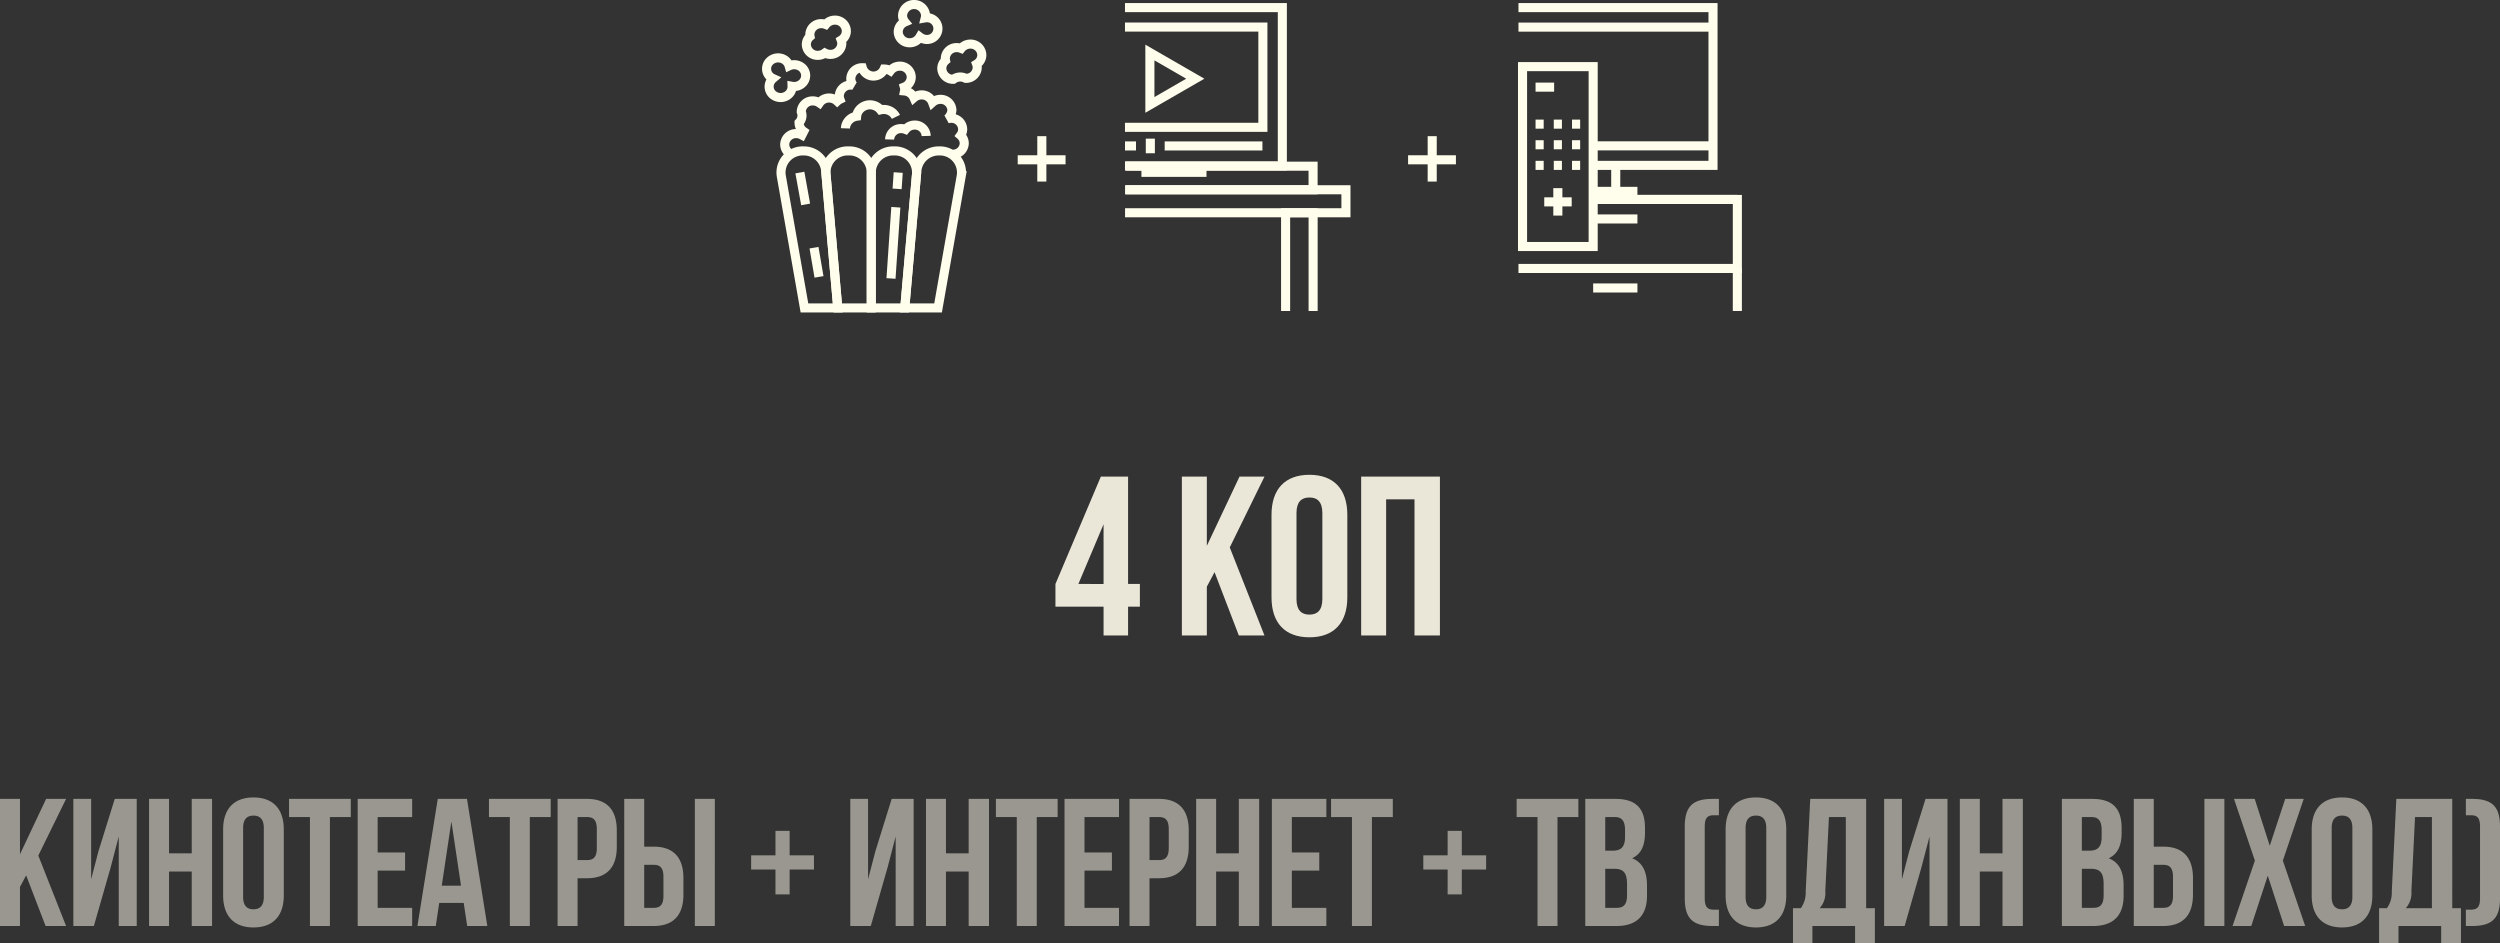 <svg xmlns="http://www.w3.org/2000/svg" width="275.38" height="103.88" viewBox="0 0 275.38 103.88"><rect x="0" y="0" width="275.38" height="103.88" fill="#333333" stroke="none"/><g transform="translate(-488.24 -550)"><g transform="translate(26 14)"><g transform="translate(546.678 536.5)"><path d="M1027.739,189.986l2.557-14.568a2.383,2.383,0,0,0-2.434-2.725h0a2.42,2.42,0,0,0-2.459,2.146l-1.333,15.148Z" transform="translate(-1008.846 -156.569)" fill="none" stroke="#fffdec" stroke-miterlimit="10" stroke-width="1"/><path d="M1017.794,189.986V175.034a2.406,2.406,0,0,0-2.467-2.341h-.062a2.394,2.394,0,0,0-2.46,2.536l1.3,14.758Z" transform="translate(-1006.262 -156.569)" fill="none" stroke="#fffdec" stroke-miterlimit="10" stroke-width="1"/><path d="M1021.811,172.693h-.062a2.407,2.407,0,0,0-2.468,2.341v14.953h3.69l1.3-14.758A2.4,2.4,0,0,0,1021.811,172.693Z" transform="translate(-1007.749 -156.569)" fill="none" stroke="#fffdec" stroke-miterlimit="10" stroke-width="1"/><path d="M1008.839,172.693h0a2.383,2.383,0,0,0-2.434,2.725l2.557,14.568h3.669l-1.333-15.148A2.42,2.42,0,0,0,1008.839,172.693Z" transform="translate(-1004.789 -156.569)" fill="none" stroke="#fffdec" stroke-miterlimit="10" stroke-width="1"/><line x1="0.634" y1="3.509" transform="translate(3.67 18.507)" fill="none" stroke="#fffdec" stroke-miterlimit="10" stroke-width="1"/><line x1="0.551" y1="3.217" transform="translate(5.226 26.783)" fill="none" stroke="#fffdec" stroke-miterlimit="10" stroke-width="1"/><line y1="1.797" x2="0.123" transform="translate(14.38 18.507)" fill="none" stroke="#fffdec" stroke-miterlimit="10" stroke-width="1"/><line y1="7.847" x2="0.535" transform="translate(13.707 22.328)" fill="none" stroke="#fffdec" stroke-miterlimit="10" stroke-width="1"/><path d="M1026.307,153.219a1.317,1.317,0,0,0-.192.019,1.129,1.129,0,0,0,.033-.262,1.269,1.269,0,0,0-2.535,0,1.153,1.153,0,0,0,.258.72,1.2,1.2,0,0,0-.735,1.088,1.236,1.236,0,0,0,1.268,1.2,1.272,1.272,0,0,0,1.11-.634,1.3,1.3,0,0,0,.795.272,1.2,1.2,0,1,0,0-2.4Z" transform="translate(-1008.632 -151.773)" fill="none" stroke="#fffdec" stroke-miterlimit="10" stroke-width="1"/><path d="M1004.854,161.575a1.355,1.355,0,0,0,.168.091,1.243,1.243,0,0,0-.187.2,1.164,1.164,0,0,0,.3,1.676,1.312,1.312,0,0,0,1.767-.286,1.152,1.152,0,0,0,.228-.729,1.3,1.3,0,0,0,1.263-.485,1.164,1.164,0,0,0-.3-1.676,1.32,1.32,0,0,0-1.292-.091,1.189,1.189,0,0,0-.482-.658,1.312,1.312,0,0,0-1.767.287A1.163,1.163,0,0,0,1004.854,161.575Z" transform="translate(-1004.319 -153.52)" fill="none" stroke="#fffdec" stroke-miterlimit="10" stroke-width="1"/><path d="M1033.773,158.625a1.236,1.236,0,0,0-1.268-1.2,1.285,1.285,0,0,0-1.006.479,1.315,1.315,0,0,0-.483-.092,1.236,1.236,0,0,0-1.267,1.2,1.131,1.131,0,0,0,.022.213,1.169,1.169,0,0,0-.408.879,1.236,1.236,0,0,0,1.268,1.2A1.288,1.288,0,0,1,1032,161.2a1.236,1.236,0,0,0,1.267-1.2,1.128,1.128,0,0,0-.067-.368A1.186,1.186,0,0,0,1033.773,158.625Z" transform="translate(-1010.06 -153.068)" fill="none" stroke="#fffdec" stroke-miterlimit="10" stroke-width="1"/><path d="M1025.931,170.2a1.236,1.236,0,0,0-1.267-1.2,1.285,1.285,0,0,0-1.006.479,1.321,1.321,0,0,0-.483-.092,1.237,1.237,0,0,0-1.268,1.2" transform="translate(-1008.351 -155.723)" fill="none" stroke="#fffdec" stroke-miterlimit="10" stroke-width="1"/><path d="M1021.148,167.434a1.442,1.442,0,0,0-.744-.7,1.538,1.538,0,0,0-.95-.076,1.444,1.444,0,0,0-.563-.428,1.509,1.509,0,0,0-1.95.709,1.337,1.337,0,0,0-.113.422,1.466,1.466,0,0,0-1.108.811,1.349,1.349,0,0,0-.128.526" transform="translate(-1006.903 -155.059)" fill="none" stroke="#fffdec" stroke-miterlimit="10" stroke-width="1"/><path d="M1014.412,155.2a1.236,1.236,0,0,0-1.267-1.2,1.285,1.285,0,0,0-1.006.479,1.319,1.319,0,0,0-.483-.092,1.236,1.236,0,0,0-1.267,1.2,1.131,1.131,0,0,0,.022.213,1.166,1.166,0,0,0-.408.879,1.236,1.236,0,0,0,1.268,1.2,1.3,1.3,0,0,0,.772-.256,1.313,1.313,0,0,0,.6.149,1.236,1.236,0,0,0,1.267-1.2,1.124,1.124,0,0,0-.067-.368A1.187,1.187,0,0,0,1014.412,155.2Z" transform="translate(-1005.622 -152.282)" fill="none" stroke="#fffdec" stroke-miterlimit="10" stroke-width="1"/><g transform="translate(2.008 6.778)"><path d="M1025.425,170.274a1.236,1.236,0,0,0,1.267-1.2,1.168,1.168,0,0,0-.4-.871,1.151,1.151,0,0,0,.226-.684,1.236,1.236,0,0,0-1.267-1.2,1.32,1.32,0,0,0-.433.077,1.387,1.387,0,0,0,.515-.963,1.236,1.236,0,0,0-1.267-1.2,1.3,1.3,0,0,0-.871.332,1.258,1.258,0,0,0-1.2-.823,1.3,1.3,0,0,0-.846.313,1.256,1.256,0,0,0-1.034-.747.927.927,0,0,0-.02-.431,1.2,1.2,0,0,0,.76-1.1,1.236,1.236,0,0,0-1.267-1.2,1.287,1.287,0,0,0-1.033.509,1.3,1.3,0,0,0-.684-.193,1.283,1.283,0,0,1-2.408-.143,1.237,1.237,0,0,0-1.268,1.2,1.152,1.152,0,0,0,.272.736,1.373,1.373,0,0,0-.272-.029,1.236,1.236,0,0,0-1.267,1.2,1.129,1.129,0,0,0,.068.372,1.256,1.256,0,0,0-.3.205,1.3,1.3,0,0,0-.892-.349,1.284,1.284,0,0,0-1.06.545,1.3,1.3,0,0,0-.737-.227,1.236,1.236,0,0,0-1.268,1.2,1.119,1.119,0,0,1-.244,1.2,1.183,1.183,0,0,0,.512.967l-.2.392a1.31,1.31,0,0,0-.624-.156,1.236,1.236,0,0,0-1.267,1.2,1.2,1.2,0,0,0,.682,1.067" transform="translate(-1006.924 -160.567)" fill="none" stroke="#fffdec" stroke-miterlimit="2" stroke-width="1"/></g></g><g transform="translate(586.161 536.837)"><path d="M3273.7-424.237h17.333V-406.8H3273.7" transform="translate(-3273.702 424.237)" fill="none" stroke="#fffdec" stroke-miterlimit="10" stroke-width="1"/><path d="M3286.287-407.675l-5-2.885v5.77Z" transform="translate(-3278.546 415.508)" fill="none" stroke="#fffdec" stroke-miterlimit="10" stroke-width="1"/><path d="M3273.7-418.314h15.191v11.045H3273.7" transform="translate(-3273.703 420.457)" fill="none" stroke="#fffdec" stroke-miterlimit="10" stroke-width="1"/><line x2="10.766" transform="translate(4.371 15.239)" fill="none" stroke="#fffdec" stroke-miterlimit="10" stroke-width="1"/><line x2="1.211" transform="translate(0.001 15.239)" fill="none" stroke="#fffdec" stroke-miterlimit="10" stroke-width="1"/><line y2="1.612" transform="translate(2.791 14.434)" fill="none" stroke="#fffdec" stroke-miterlimit="10" stroke-width="1"/><path d="M3273.884-375.952h20.652v2.6h-20.652" transform="translate(-3273.819 393.421)" fill="none" stroke="#fffdec" stroke-miterlimit="10" stroke-width="1"/><path d="M3273.722-368.777h24.327v2.533h-24.331" transform="translate(-3273.712 388.842)" fill="none" stroke="#fffdec" stroke-miterlimit="10" stroke-width="1"/><path d="M3323.969-350.957v-10.82H3327v10.82" transform="translate(-3306.278 384.375)" fill="none" stroke="#fffdec" stroke-miterlimit="10" stroke-width="1"/><line x2="7.168" transform="translate(1.809 18.146)" fill="none" stroke="#fffdec" stroke-miterlimit="10" stroke-width="1"/></g><g transform="translate(629.503 536.837)"><line y2="4.683" transform="translate(24.109 28.734)" fill="none" stroke="#fffdec" stroke-miterlimit="10" stroke-width="1"/><path d="M3347.137-332.245h21.429v17.379h-13.2" transform="translate(-3347.137 332.245)" fill="none" stroke="#fffdec" stroke-miterlimit="10" stroke-width="1"/><g transform="translate(0.448 6.502)"><rect width="7.779" height="19.815" fill="none" stroke="#fffdec" stroke-miterlimit="10" stroke-width="1"/><line x2="2.047" transform="translate(1.433 2.26)" fill="none" stroke="#fffdec" stroke-miterlimit="10" stroke-width="1"/><g transform="translate(1.433 6.335)"><line x2="0.896" fill="none" stroke="#fffdec" stroke-miterlimit="10" stroke-width="1"/><line x2="0.896" transform="translate(0 2.271)" fill="none" stroke="#fffdec" stroke-miterlimit="10" stroke-width="1"/><line x2="0.896" transform="translate(0 4.542)" fill="none" stroke="#fffdec" stroke-miterlimit="10" stroke-width="1"/><line x2="0.896" transform="translate(2.008)" fill="none" stroke="#fffdec" stroke-miterlimit="10" stroke-width="1"/><line x2="0.896" transform="translate(2.008 2.271)" fill="none" stroke="#fffdec" stroke-miterlimit="10" stroke-width="1"/><line x2="0.896" transform="translate(2.008 4.542)" fill="none" stroke="#fffdec" stroke-miterlimit="10" stroke-width="1"/></g><g transform="translate(5.45 6.335)"><line x2="0.896" fill="none" stroke="#fffdec" stroke-miterlimit="10" stroke-width="1"/><line x2="0.896" transform="translate(0 2.271)" fill="none" stroke="#fffdec" stroke-miterlimit="10" stroke-width="1"/><line x2="0.896" transform="translate(0 4.542)" fill="none" stroke="#fffdec" stroke-miterlimit="10" stroke-width="1"/></g><line y2="3.022" transform="translate(3.889 13.386)" fill="none" stroke="#fffdec" stroke-miterlimit="10" stroke-width="1"/><line x1="3.022" transform="translate(2.391 14.897)" fill="none" stroke="#fffdec" stroke-miterlimit="10" stroke-width="1"/></g><line x1="13.202" transform="translate(8.227 15.229)" fill="none" stroke="#fffdec" stroke-miterlimit="10" stroke-width="1"/><line x1="21.429" transform="translate(0 2.15)" fill="none" stroke="#fffdec" stroke-miterlimit="10" stroke-width="1"/><line y2="2.857" transform="translate(10.714 17.379)" fill="none" stroke="#fffdec" stroke-miterlimit="10" stroke-width="1"/><line x1="4.875" transform="translate(8.227 20.243)" fill="none" stroke="#fffdec" stroke-miterlimit="10" stroke-width="1"/><line x1="4.875" transform="translate(8.227 23.281)" fill="none" stroke="#fffdec" stroke-miterlimit="10" stroke-width="1"/><line x1="4.875" transform="translate(8.227 30.884)" fill="none" stroke="#fffdec" stroke-miterlimit="10" stroke-width="1"/><line x1="15.883" transform="translate(8.227 21.131)" fill="none" stroke="#fffdec" stroke-miterlimit="10" stroke-width="1"/><path d="M3347.138-265.662h24.11v-7.6h-15.883" transform="translate(-3347.138 294.396)" fill="none" stroke="#fffdec" stroke-miterlimit="10" stroke-width="1"/></g><g transform="translate(574.343 551.022)"><line y1="5" transform="translate(2.657 -0.022)" fill="none" stroke="#fffeec" stroke-width="1"/><line y1="5.27" transform="translate(0 2.581) rotate(-90)" fill="none" stroke="#fffeec" stroke-width="1"/></g><g transform="translate(617.343 551.022)"><line y1="5" transform="translate(2.657 -0.022)" fill="none" stroke="#fffeec" stroke-width="1"/><line y1="5.27" transform="translate(0 2.581) rotate(-90)" fill="none" stroke="#fffeec" stroke-width="1"/></g></g><path d="M-132.74,0h2.26l-3.06-7.76,3.06-6.24h-2.2l-2.88,6.1V-14h-2.2V0h2.2V-4.3l.68-1.28Zm7.16-6.42.9-3.44V0h1.98V-14h-2.42l-1.8,5.78-.8,3.08V-14h-1.96V0h2.26Zm6.44.42h2.5V0h2.24V-14h-2.24v6h-2.5v-6h-2.2V0h2.2Zm8.16-4.78c0-1,.44-1.38,1.14-1.38s1.14.38,1.14,1.38v7.56c0,1-.44,1.38-1.14,1.38s-1.14-.38-1.14-1.38Zm-2.2,7.42c0,2.24,1.18,3.52,3.34,3.52s3.34-1.28,3.34-3.52v-7.28c0-2.24-1.18-3.52-3.34-3.52s-3.34,1.28-3.34,3.52Zm7.26-8.64h2.3V0h2.2V-12h2.3v-2h-6.8Zm9.76,0h3.8v-2h-6V0h6V-2h-3.8V-6.1h3.02v-2h-3.02Zm9.84-2h-3.22L-91.78,0h2.02l.38-2.54h2.7L-86.3,0h2.22Zm-1.72,2.48,1.06,7.08H-89.1ZM-83.9-12h2.3V0h2.2V-12h2.3v-2h-6.8Zm10.8-2h-3.24V0h2.2V-5.26h1.04c2.2,0,3.28-1.22,3.28-3.46v-1.82C-69.82-12.78-70.9-14-73.1-14Zm0,2c.7,0,1.08.32,1.08,1.32v2.1c0,1-.38,1.32-1.08,1.32h-1.04V-12Zm7.34,12c2.2,0,3.28-1.22,3.28-3.46V-5.28c0-2.24-1.08-3.46-3.28-3.46H-66.8V-14H-69V0ZM-66.8-2V-6.74h1.04c.7,0,1.08.32,1.08,1.32v2.1c0,1-.38,1.32-1.08,1.32Zm7.78,2V-14h-2.2V0Zm8.24-10.48h-1.56v2.7h-2.68v1.56h2.68v2.74h1.56V-6.22h2.68V-7.78h-2.68ZM-40-6.42l.9-3.44V0h1.98V-14h-2.42l-1.8,5.78-.8,3.08V-14H-44.1V0h2.26Zm6.44.42h2.5V0h2.24V-14h-2.24v6h-2.5v-6h-2.2V0h2.2Zm5.5-6h2.3V0h2.2V-12h2.3v-2h-6.8Zm9.76,0h3.8v-2h-6V0h6V-2h-3.8V-6.1h3.02v-2H-18.3Zm8.2-2h-3.24V0h2.2V-5.26h1.04c2.2,0,3.28-1.22,3.28-3.46v-1.82C-6.82-12.78-7.9-14-10.1-14Zm0,2c.7,0,1.08.32,1.08,1.32v2.1c0,1-.38,1.32-1.08,1.32h-1.04V-12Zm6.3,6h2.5V0H.94V-14H-1.3v6H-3.8v-6H-6V0h2.2Zm8.34-6h3.8v-2h-6V0h6V-2H4.54V-6.1H7.56v-2H4.54Zm4.32,0h2.3V0h2.2V-12h2.3v-2H8.86Zm14.4,1.52H21.7v2.7H19.02v1.56H21.7v2.74h1.56V-6.22h2.68V-7.78H23.26ZM29.3-12h2.3V0h2.2V-12h2.3v-2H29.3Zm10.88-2H36.86V0h3.46c2.2,0,3.34-1.16,3.34-3.32V-4.46c0-1.48-.46-2.54-1.64-3,.98-.46,1.42-1.38,1.42-2.82v-.5C43.44-12.94,42.46-14,40.18-14Zm-.14,7.7c1,0,1.42.4,1.42,1.7v1.22c0,1.04-.4,1.38-1.14,1.38H39.06V-6.3Zm.08-5.7c.78,0,1.12.44,1.12,1.44v.78c0,1.12-.5,1.48-1.32,1.48h-.86V-12ZM50.9-14c-2.2,0-3.08.82-3.08,3.06v7.88C47.82-.82,48.7,0,50.9,0h.68V-1.8h-.54c-.7,0-1.02-.26-1.02-1.26v-7.88c0-1,.32-1.26,1.02-1.26h.54V-14Zm3.62,3.22c0-1,.44-1.38,1.14-1.38s1.14.38,1.14,1.38v7.56c0,1-.44,1.38-1.14,1.38s-1.14-.38-1.14-1.38Zm-2.2,7.42c0,2.24,1.18,3.52,3.34,3.52S59-1.12,59-3.36v-7.28c0-2.24-1.18-3.52-3.34-3.52s-3.34,1.28-3.34,3.52ZM68.76,1.88V-1.96H67.8V-14H61.64l-.5,10.22a2.9,2.9,0,0,1-.54,1.82h-.86V1.88h2.14V0h4.7V1.88ZM63.7-12h1.86V-1.96H62.68a2.48,2.48,0,0,0,.62-1.86ZM73.88-6.42l.9-3.44V0h1.98V-14H74.34l-1.8,5.78-.8,3.08V-14H69.78V0h2.26ZM80.32-6h2.5V0h2.24V-14H82.82v6h-2.5v-6h-2.2V0h2.2Zm12.36-8H89.36V0h3.46c2.2,0,3.34-1.16,3.34-3.32V-4.46c0-1.48-.46-2.54-1.64-3,.98-.46,1.42-1.38,1.42-2.82v-.5C95.94-12.94,94.96-14,92.68-14Zm-.14,7.7c1,0,1.42.4,1.42,1.7v1.22c0,1.04-.4,1.38-1.14,1.38H91.56V-6.3Zm.08-5.7c.78,0,1.12.44,1.12,1.44v.78c0,1.12-.5,1.48-1.32,1.48h-.86V-12Zm7.9,12c2.2,0,3.28-1.22,3.28-3.46V-5.28c0-2.24-1.08-3.46-3.28-3.46H99.48V-14h-2.2V0ZM99.48-2V-6.74h1.04c.7,0,1.08.32,1.08,1.32v2.1c0,1-.38,1.32-1.08,1.32Zm7.78,2V-14h-2.2V0Zm6.7-14-1.7,5.16L110.6-14h-2.28l2.3,6.8L108.16,0h2.06l1.82-5.54L113.84,0h2.32L113.7-7.2,116-14Zm5.12,3.22c0-1,.44-1.38,1.14-1.38s1.14.38,1.14,1.38v7.56c0,1-.44,1.38-1.14,1.38s-1.14-.38-1.14-1.38Zm-2.2,7.42c0,2.24,1.18,3.52,3.34,3.52s3.34-1.28,3.34-3.52v-7.28c0-2.24-1.18-3.52-3.34-3.52s-3.34,1.28-3.34,3.52Zm16.44,5.24V-1.96h-.96V-14H126.2l-.5,10.22a2.9,2.9,0,0,1-.54,1.82h-.86V1.88h2.14V0h4.7V1.88ZM128.26-12h1.86V-1.96h-2.88a2.48,2.48,0,0,0,.62-1.86Zm5.6-2v1.8h.54c.7,0,1.02.26,1.02,1.26v7.88c0,1-.32,1.26-1.02,1.26h-.54V0h.68c2.2,0,3.08-.82,3.08-3.06v-7.88c0-2.24-.88-3.06-3.08-3.06Z" transform="translate(626 652)" fill="#fffcec" opacity="0.5"/><path d="M-21.5-3.175h5.3V0h2.7V-3.175h1.3v-2.5h-1.3V-17.5h-3l-5,11.825Zm2.525-2.5L-16.2-12.25v6.575ZM-1.3,0H1.525L-2.3-9.7l3.825-7.8h-2.75l-3.6,7.625V-17.5h-2.75V0h2.75V-5.375l.85-1.6ZM5.05-13.475c0-1.25.55-1.725,1.425-1.725S7.9-14.725,7.9-13.475v9.45C7.9-2.775,7.35-2.3,6.475-2.3S5.05-2.775,5.05-4.025ZM2.3-4.2C2.3-1.4,3.775.2,6.475.2S10.65-1.4,10.65-4.2v-9.1c0-2.8-1.475-4.4-4.175-4.4S2.3-16.1,2.3-13.3ZM14.925-15H18.05V0h2.8V-17.5H12.175V0h2.75Z" transform="translate(626 620)" fill="#fffcec" opacity="0.895"/></g></svg>